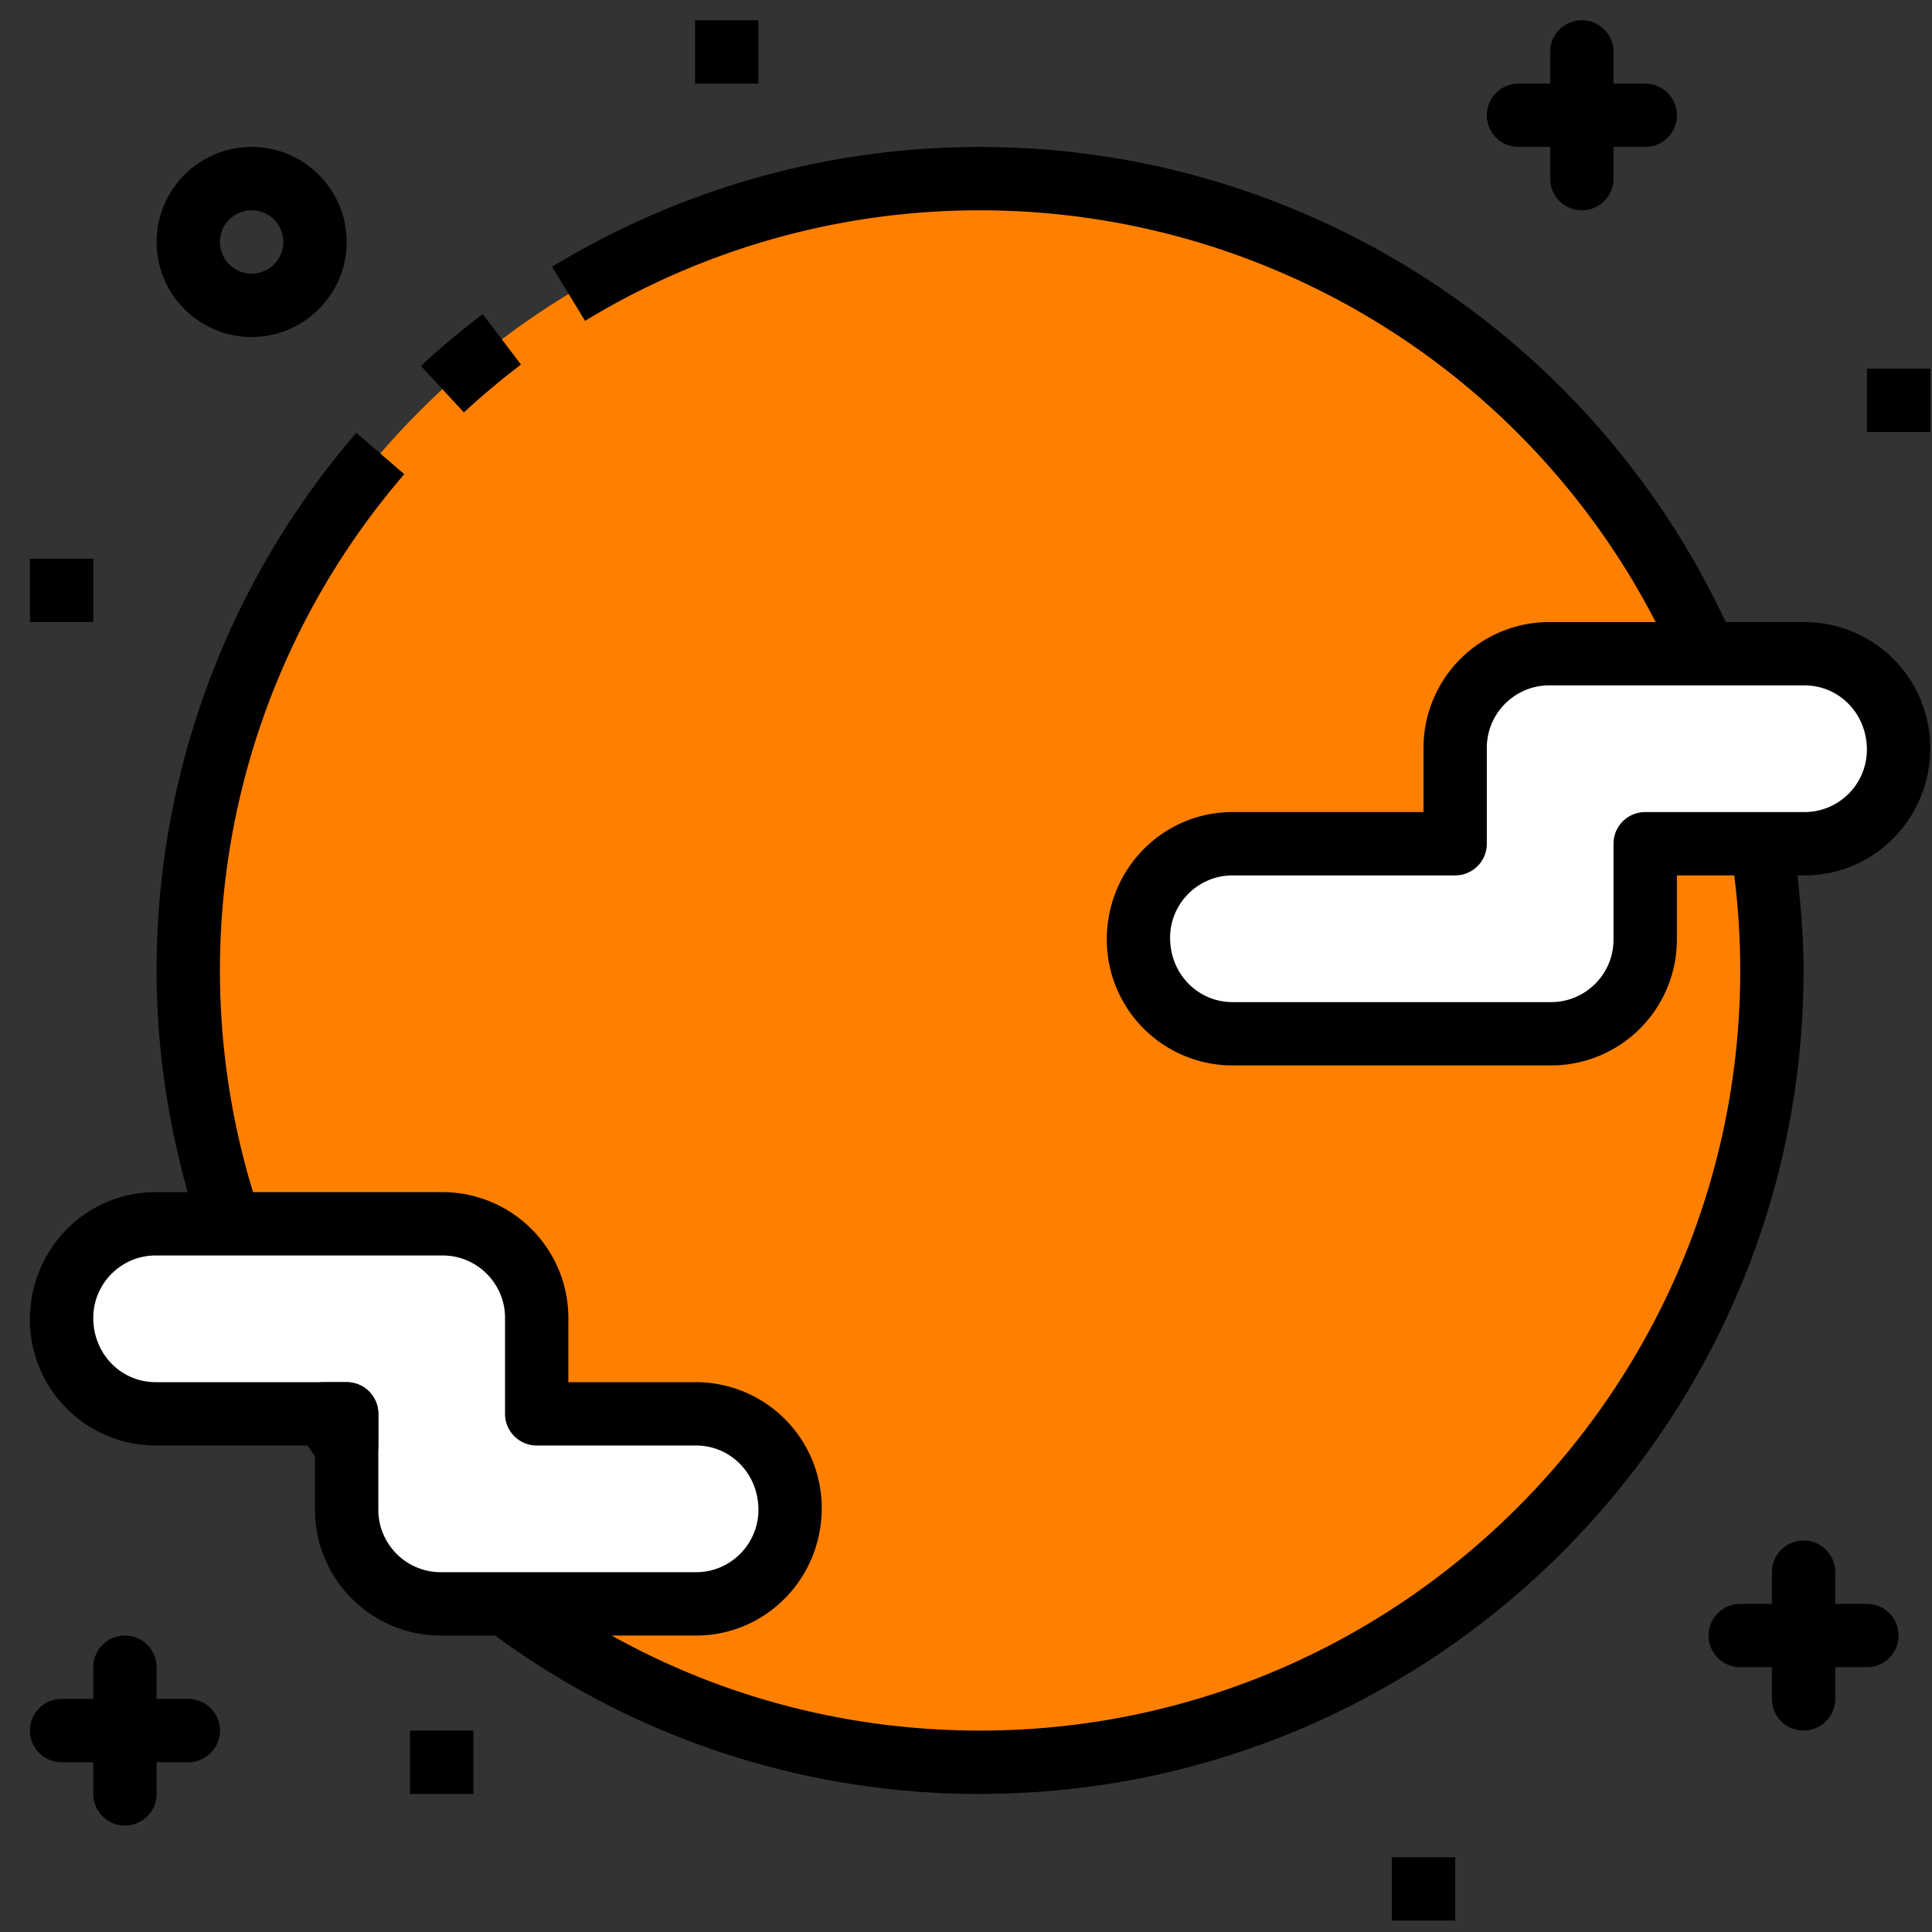 <?xml version="1.0" standalone="no"?><!DOCTYPE svg PUBLIC "-//W3C//DTD SVG 1.1//EN" "http://www.w3.org/Graphics/SVG/1.1/DTD/svg11.dtd"><svg t="1574225853386" class="icon" viewBox="0 0 1024 1024" version="1.1" xmlns="http://www.w3.org/2000/svg" p-id="1558" xmlns:xlink="http://www.w3.org/1999/xlink" width="200" height="200"><rect x="0" y="0" width="1024" height="1024" fill="#333333" stroke="none"/><defs><style type="text/css"></style></defs><path d="M519.47 514.35m-419.672 0a419.672 419.672 0 1 0 839.344 0 419.672 419.672 0 1 0-839.344 0Z" fill="#FF8000" p-id="1559"></path><path d="M989.503 850.088h-16.787v-16.787a16.787 16.787 0 1 0-33.574 0v16.787h-16.787a16.787 16.787 0 1 0 0 33.574h16.787v16.787a16.787 16.787 0 1 0 33.574 0v-16.787h16.787a16.787 16.787 0 1 0 0-33.574zM99.798 900.449h-16.787v-16.787a16.787 16.787 0 1 0-33.574 0v16.787h-16.787a16.787 16.787 0 1 0 0 33.574h16.787v16.787a16.787 16.787 0 1 0 33.574 0v-16.787h16.787a16.787 16.787 0 1 0 0-33.574zM871.995 44.317h-16.787v-16.787a16.787 16.787 0 1 0-33.574 0v16.787h-16.787a16.787 16.787 0 1 0 0 33.574h16.787v16.787a16.787 16.787 0 1 0 33.574 0v-16.787h16.787a16.787 16.787 0 1 0 0-33.574z" fill="#000000" p-id="1560"></path><path d="M133.372 178.612c-27.766 0-50.361-22.595-50.361-50.361s22.595-50.361 50.361-50.361 50.361 22.595 50.361 50.361-22.595 50.361-50.361 50.361z m0-67.148a16.787 16.787 0 1 0 0 33.574 16.787 16.787 0 0 0 0-33.574z" fill="#000000" p-id="1561"></path><path d="M603.405 498.067v-1.007a49.857 49.857 0 0 1 49.857-49.857h118.012v-50.864a49.857 49.857 0 0 1 49.857-49.857h135.302a49.857 49.857 0 0 1 49.857 49.857v1.007a49.857 49.857 0 0 1-49.857 49.857h-84.438v50.864a49.857 49.857 0 0 1-49.857 49.857h-168.876a49.857 49.857 0 0 1-49.857-49.857zM418.749 800.231v-1.007a49.857 49.857 0 0 0-49.857-49.857h-84.438v-50.864a49.857 49.857 0 0 0-49.857-49.857h-152.089a49.857 49.857 0 0 0-49.857 49.857v1.007a49.857 49.857 0 0 0 49.857 49.857h101.225v50.864a49.857 49.857 0 0 0 49.857 49.857h135.302a49.857 49.857 0 0 0 49.857-49.857z" fill="#FFFFFF" p-id="1562"></path><path d="M183.732 782.94c-5.187 0-10.173-2.401-13.413-6.681a439.38 439.38 0 0 1-12.473-17.458 16.854 16.854 0 0 1-0.957-17.29c2.921-5.489 8.628-8.914 14.84-8.914h12.003a16.787 16.787 0 0 1 16.787 16.787v16.787a16.753 16.753 0 0 1-16.787 16.77zM245.878 218.599l-22.78-24.66a440.924 440.924 0 0 1 32.734-27.447l20.295 26.725c-10.492 7.991-20.681 16.535-30.25 25.382z" fill="#000000" p-id="1563"></path><path d="M956.433 329.694h-41.783c-71.68-153.247-225.431-251.803-395.18-251.803a435.687 435.687 0 0 0-226.841 63.505l17.475 28.655a402.214 402.214 0 0 1 209.366-58.586 403.02 403.02 0 0 1 358.081 218.23h-56.421a66.728 66.728 0 0 0-66.644 66.644v34.077h-101.225c-36.73 0-66.644 29.897-66.644 67.651a66.728 66.728 0 0 0 66.644 66.644H822.138a66.728 66.728 0 0 0 66.644-66.644v-34.077h30.401c2.115 16.837 3.173 33.725 3.173 50.361 0 222.141-180.744 402.885-402.885 402.885-69.279 0-135.839-17.274-195.265-50.361h44.687c36.73 0 66.644-29.897 66.644-67.651a66.728 66.728 0 0 0-66.644-66.644h-67.651v-34.077a66.728 66.728 0 0 0-66.644-66.644H134.11a402.768 402.768 0 0 1 80.157-380.525l-25.415-21.94A436.409 436.409 0 0 0 82.994 514.35c0 39.852 5.741 79.217 16.468 117.508H82.491c-36.73 0-66.644 29.897-66.644 67.651a66.728 66.728 0 0 0 66.644 66.644h84.438v34.077a66.728 66.728 0 0 0 66.644 66.644h28.857a432.43 432.43 0 0 0 257.024 83.934c240.674 0 436.459-195.785 436.459-436.459 0-16.653-1.326-33.523-3.273-50.361h3.794c36.73 0 66.644-29.897 66.644-67.651a66.728 66.728 0 0 0-66.644-66.644z m-755.913 470.536v-50.864a16.787 16.787 0 0 0-16.787-16.787h-101.225c-18.231 0-33.07-14.84-33.07-34.077 0-18.231 14.84-33.07 33.07-33.07h152.106c18.231 0 33.07 14.84 33.07 33.07v50.864a16.787 16.787 0 0 0 16.787 16.787h84.438c18.231 0 33.07 14.84 33.07 34.077 0 18.231-14.84 33.07-33.07 33.07h-135.302a33.121 33.121 0 0 1-33.087-33.07z m755.913-369.815h-84.455a16.787 16.787 0 0 0-16.787 16.787v50.864c0 18.231-14.84 33.07-33.07 33.07H653.245c-18.231 0-33.07-14.84-33.07-34.077 0-18.231 14.84-33.07 33.07-33.07h118.012a16.787 16.787 0 0 0 16.787-16.787v-50.864c0-18.231 14.84-33.07 33.07-33.07h135.302c18.231 0 33.07 14.84 33.07 34.077a33.087 33.087 0 0 1-33.053 33.07zM989.503 195.399h33.574v33.574h-33.574zM368.388 10.744h33.574v33.574h-33.574zM15.864 296.121h33.574v33.574h-33.574zM737.7 984.383h33.574v33.574h-33.574zM217.306 917.235h33.574v33.574h-33.574z" fill="#000000" p-id="1564"></path></svg>